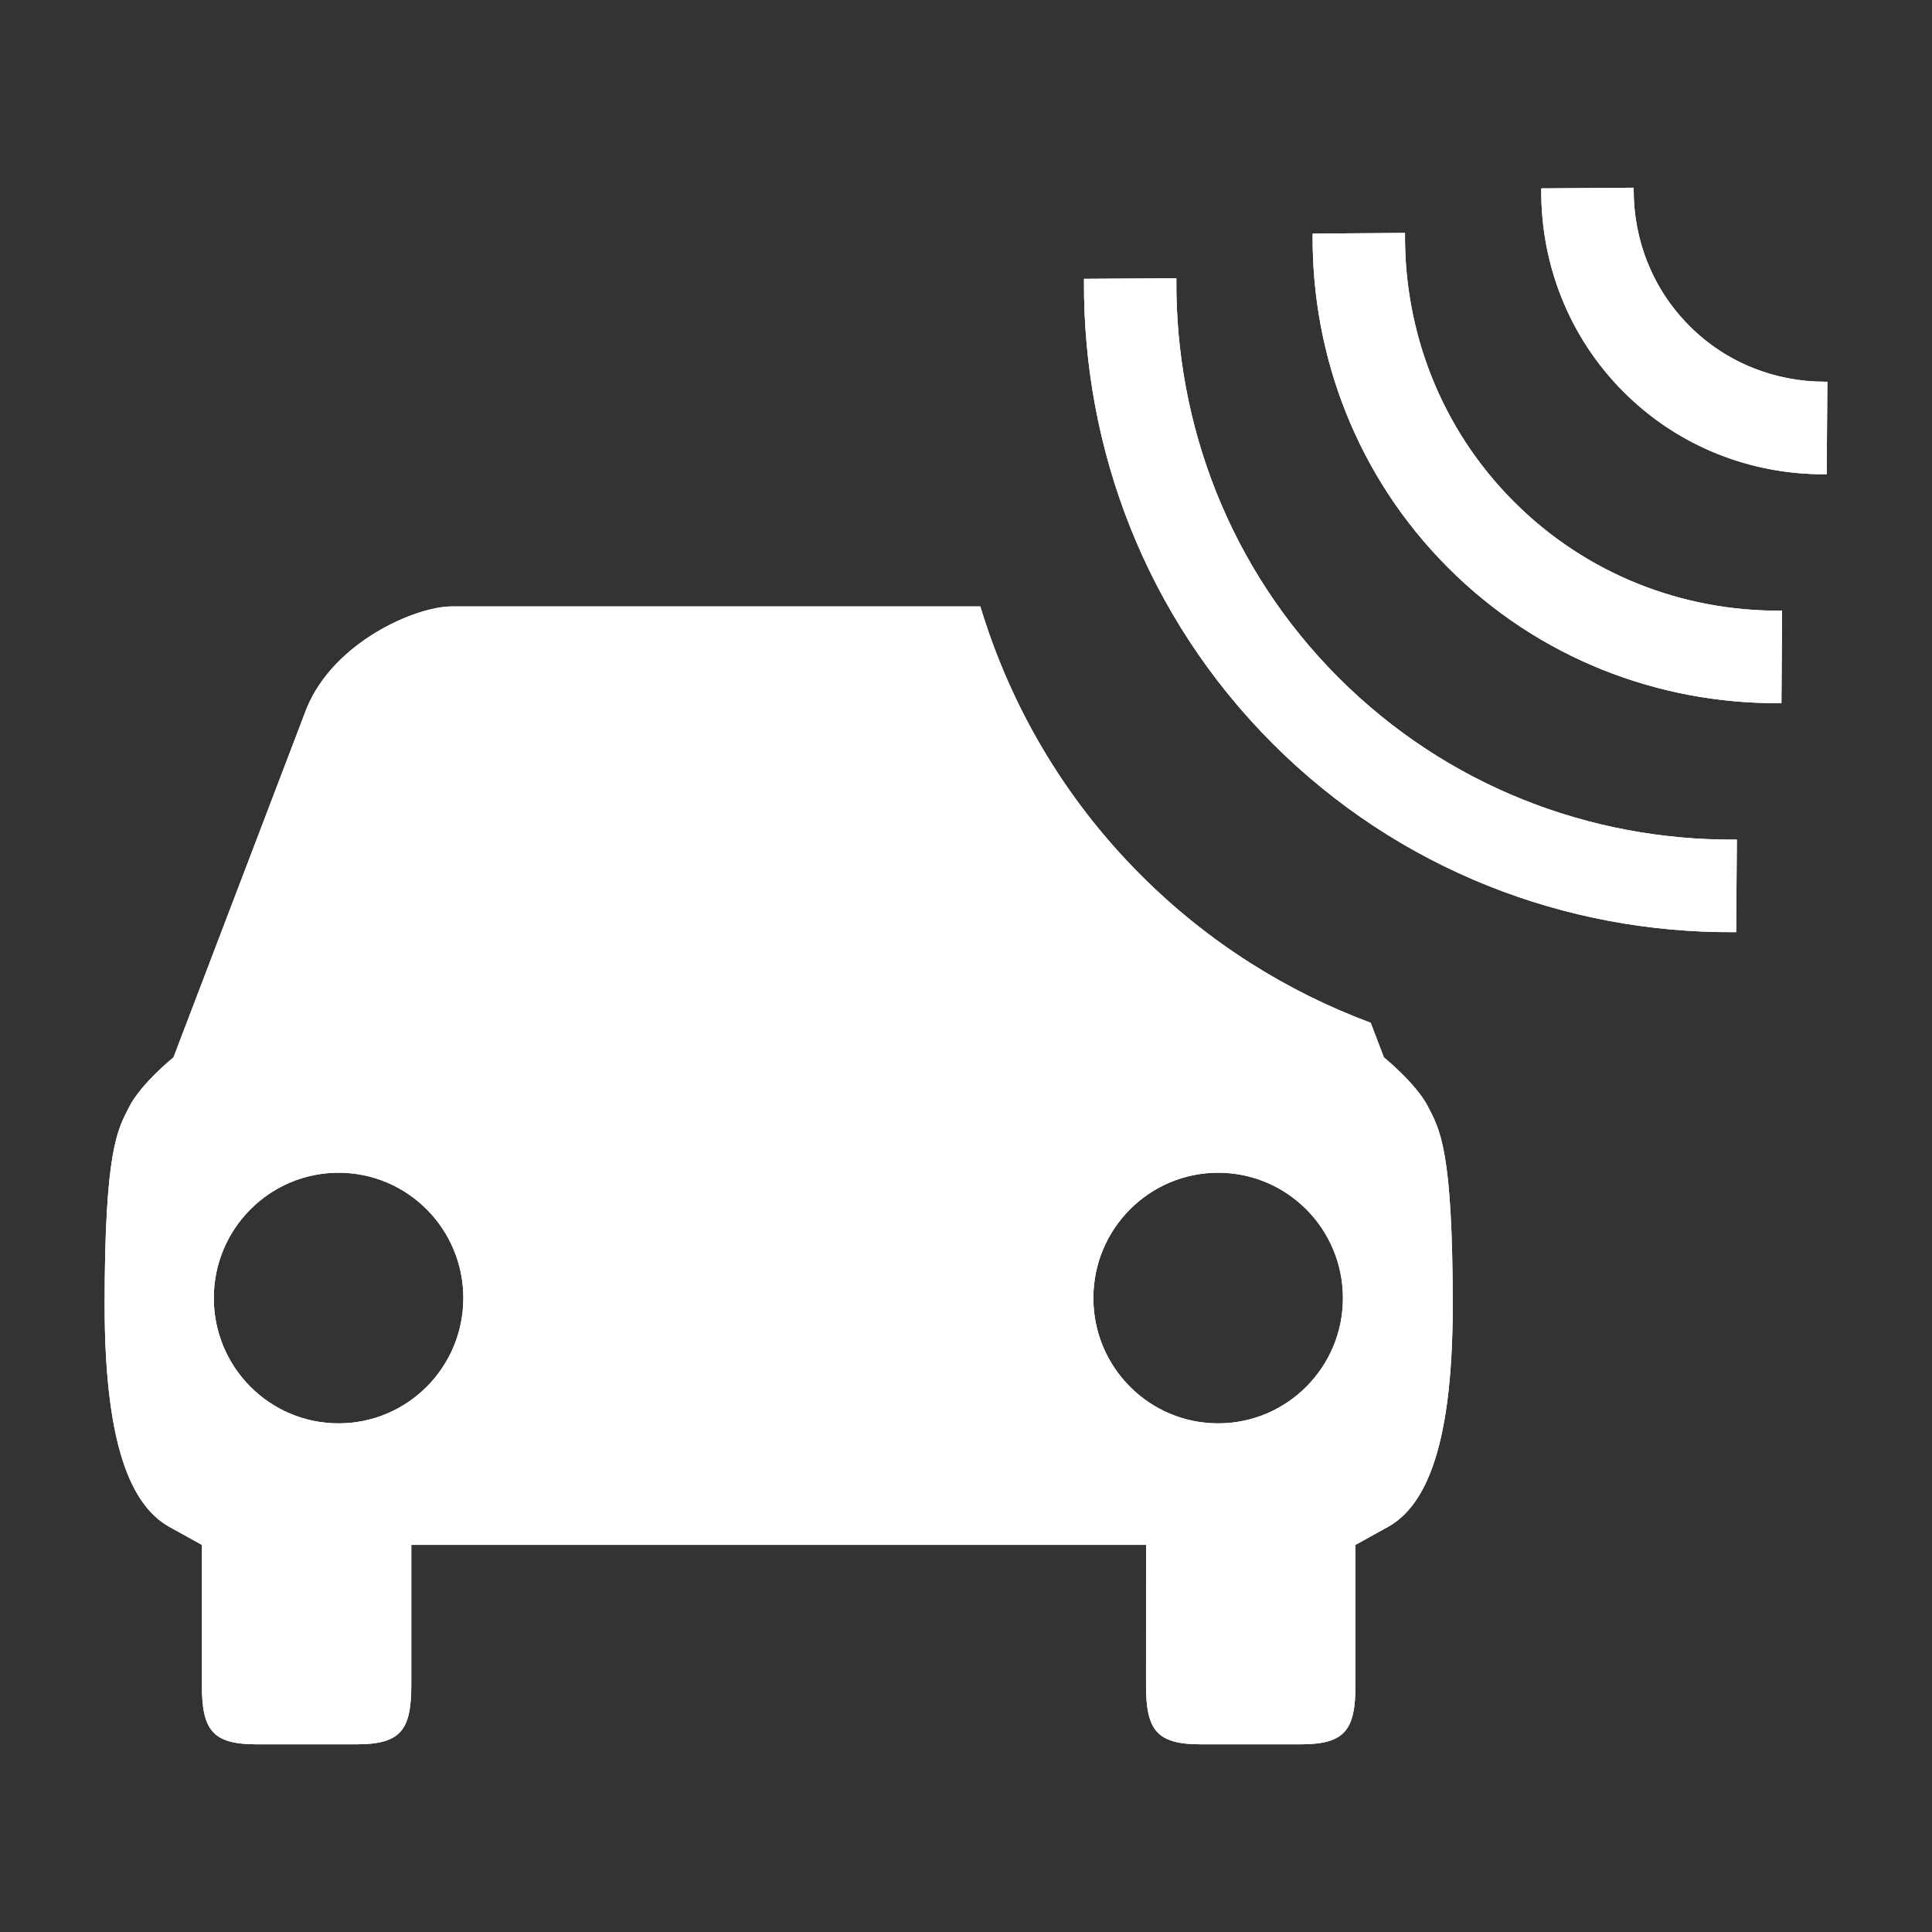 <?xml version="1.0" encoding="iso-8859-1"?>
<!-- Generator: Adobe Illustrator 17.1.0, SVG Export Plug-In . SVG Version: 6.00 Build 0)  -->
<!DOCTYPE svg PUBLIC "-//W3C//DTD SVG 1.1//EN" "http://www.w3.org/Graphics/SVG/1.1/DTD/svg11.dtd">
<svg version="1.1" xmlns="http://www.w3.org/2000/svg" xmlns:xlink="http://www.w3.org/1999/xlink" x="0px" y="0px" width="120px"
	 height="120px" viewBox="0 0 120 120" enable-background="new 0 0 120 120" xml:space="preserve">
<rect x="0" y="0" width="120" height="120" fill="#333333" stroke="none"/>
<g id="Layer_4" display="none">
	<circle display="inline" opacity="0.5" fill="#DF1F26" cx="60" cy="60" r="60"/>
	<rect x="6.5" y="6.5" display="inline" opacity="0.5" fill="#3B4FA1" width="107" height="107"/>
</g>
<g id="normal">
	<path fill-rule="evenodd" clip-rule="evenodd" fill="#FFFFFF" d="M113.458,29.456c-0.048,0-0.096,0-0.145,0
		c-4.53,0.015-9.046-1.688-12.471-5.119c-3.425-3.431-5.126-7.954-5.111-12.493c0.002-0.048,0.002-0.096,0.002-0.143l5.738-0.042
		c0,0.048-0.002,0.096,0,0.143c-0.005,3.069,1.145,6.121,3.46,8.441c2.315,2.319,5.361,3.469,8.425,3.466
		c0.048,0,0.097-0.002,0.145-0.002L113.458,29.456L113.458,29.456z M110.545,37.93c0.048,0,0.096,0,0.143-0.002l-0.04,5.748
		c-0.048,0-0.097,0-0.143,0c-7.474,0.037-14.919-2.765-20.567-8.423c-5.646-5.656-8.445-13.115-8.408-20.6
		c0-0.048,0-0.096,0.002-0.143l5.737-0.042c0,0.048,0,0.096-0.002,0.145c-0.026,6.012,2.223,12.002,6.761,16.546
		C98.563,35.704,104.542,37.956,110.545,37.93L110.545,37.93z M83.124,42.076c6.757,6.77,15.669,10.122,24.612,10.074
		c0.048,0,0.096,0,0.143,0l-0.042,5.746c-0.048,0-0.096,0-0.143,0.002c-10.412,0.057-20.789-3.845-28.659-11.727
		c-7.869-7.882-11.763-18.278-11.706-28.706c0-0.048,0-0.096,0.002-0.145l5.736-0.04c0,0.048,0,0.096-0.002,0.143
		C73.019,26.38,76.366,35.306,83.124,42.076L83.124,42.076z M85.136,63.527l0.818,2.146c0,0,2.008,1.629,2.74,3.058
		c0.735,1.427,1.537,2.699,1.537,12.33c0,9.392-1.921,12.732-4.223,13.887l-1.818,1.008v8.717c0,2.83-0.686,3.67-3.425,3.67h-6.156
		c-2.741,0-3.427-0.84-3.427-3.67l0.002-8.717H25.546v8.717c0,2.83-0.684,3.67-3.425,3.67h-6.154c-2.741,0-3.427-0.84-3.427-3.67
		v-8.717l-1.817-1.008C8.419,93.791,6.5,90.45,6.5,81.06c0-9.631,0.8-10.903,1.535-12.33c0.734-1.429,2.741-3.058,2.741-3.058
		l8.287-21.721c1.719-4.115,6.781-6.284,8.989-6.284H60.89c1.846,6.121,5.161,11.872,9.965,16.684
		C75.031,58.534,79.918,61.582,85.136,63.527L85.136,63.527z M21.029,72.84c-4.28,0-7.75,3.486-7.75,7.785s3.469,7.783,7.75,7.783
		c4.28,0,7.75-3.484,7.75-7.783S25.309,72.84,21.029,72.84L21.029,72.84z M67.91,80.625c0,4.299,3.471,7.783,7.75,7.783
		c4.28,0,7.752-3.484,7.752-7.783s-3.471-7.785-7.752-7.785C71.381,72.84,67.91,76.326,67.91,80.625L67.91,80.625z"/>
</g>
<g id="active">
	<path fill-rule="evenodd" clip-rule="evenodd" fill="#FFFFFF" d="M113.458,29.456c-0.048,0-0.096,0-0.145,0
		c-4.53,0.015-9.046-1.688-12.471-5.119c-3.425-3.431-5.126-7.954-5.111-12.493c0.002-0.048,0.002-0.096,0.002-0.143l5.738-0.042
		c0,0.048-0.002,0.096,0,0.143c-0.005,3.069,1.145,6.121,3.46,8.441c2.315,2.319,5.361,3.469,8.425,3.466
		c0.048,0,0.097-0.002,0.145-0.002L113.458,29.456L113.458,29.456z M110.545,37.93c0.048,0,0.096,0,0.143-0.002l-0.04,5.748
		c-0.048,0-0.097,0-0.143,0c-7.474,0.037-14.919-2.765-20.567-8.423c-5.646-5.656-8.445-13.115-8.408-20.6
		c0-0.048,0-0.096,0.002-0.143l5.737-0.042c0,0.048,0,0.096-0.002,0.145c-0.026,6.012,2.223,12.002,6.761,16.546
		C98.563,35.704,104.542,37.956,110.545,37.93L110.545,37.93z M83.124,42.076c6.757,6.77,15.669,10.122,24.612,10.074
		c0.048,0,0.096,0,0.143,0l-0.042,5.746c-0.048,0-0.096,0-0.143,0.002c-10.412,0.057-20.789-3.845-28.659-11.727
		c-7.869-7.882-11.763-18.278-11.706-28.706c0-0.048,0-0.096,0.002-0.145l5.736-0.04c0,0.048,0,0.096-0.002,0.143
		C73.019,26.38,76.366,35.306,83.124,42.076L83.124,42.076z M85.136,63.527l0.818,2.146c0,0,2.008,1.629,2.74,3.058
		c0.735,1.427,1.537,2.699,1.537,12.33c0,9.392-1.921,12.732-4.223,13.887l-1.818,1.008v8.717c0,2.83-0.686,3.67-3.425,3.67h-6.156
		c-2.741,0-3.427-0.84-3.427-3.67l0.002-8.717H25.546v8.717c0,2.83-0.684,3.67-3.425,3.67h-6.154c-2.741,0-3.427-0.84-3.427-3.67
		v-8.717l-1.817-1.008C8.419,93.791,6.5,90.45,6.5,81.06c0-9.631,0.8-10.903,1.535-12.33c0.734-1.429,2.741-3.058,2.741-3.058
		l8.287-21.721c1.719-4.115,6.781-6.284,8.989-6.284H60.89c1.846,6.121,5.161,11.872,9.965,16.684
		C75.031,58.534,79.918,61.582,85.136,63.527L85.136,63.527z M21.029,72.84c-4.28,0-7.75,3.486-7.75,7.785s3.469,7.783,7.75,7.783
		c4.28,0,7.75-3.484,7.75-7.783S25.309,72.84,21.029,72.84L21.029,72.84z M67.91,80.625c0,4.299,3.471,7.783,7.75,7.783
		c4.28,0,7.752-3.484,7.752-7.783s-3.471-7.785-7.752-7.785C71.381,72.84,67.91,76.326,67.91,80.625L67.91,80.625z"/>
</g>
<g id="disabled" opacity="0.2">
	<path fill-rule="evenodd" clip-rule="evenodd" fill="#FFFFFF" d="M113.458,29.456c-0.048,0-0.096,0-0.145,0
		c-4.53,0.015-9.046-1.688-12.471-5.119c-3.425-3.431-5.126-7.954-5.111-12.493c0.002-0.048,0.002-0.096,0.002-0.143l5.738-0.042
		c0,0.048-0.002,0.096,0,0.143c-0.005,3.069,1.145,6.121,3.46,8.441c2.315,2.319,5.361,3.469,8.425,3.466
		c0.048,0,0.097-0.002,0.145-0.002L113.458,29.456L113.458,29.456z M110.545,37.93c0.048,0,0.096,0,0.143-0.002l-0.04,5.748
		c-0.048,0-0.097,0-0.143,0c-7.474,0.037-14.919-2.765-20.567-8.423c-5.646-5.656-8.445-13.115-8.408-20.6
		c0-0.048,0-0.096,0.002-0.143l5.737-0.042c0,0.048,0,0.096-0.002,0.145c-0.026,6.012,2.223,12.002,6.761,16.546
		C98.563,35.704,104.542,37.956,110.545,37.93L110.545,37.93z M83.124,42.076c6.757,6.77,15.669,10.122,24.612,10.074
		c0.048,0,0.096,0,0.143,0l-0.042,5.746c-0.048,0-0.096,0-0.143,0.002c-10.412,0.057-20.789-3.845-28.659-11.727
		c-7.869-7.882-11.763-18.278-11.706-28.706c0-0.048,0-0.096,0.002-0.145l5.736-0.04c0,0.048,0,0.096-0.002,0.143
		C73.019,26.38,76.366,35.306,83.124,42.076L83.124,42.076z M85.136,63.527l0.818,2.146c0,0,2.008,1.629,2.74,3.058
		c0.735,1.427,1.537,2.699,1.537,12.33c0,9.392-1.921,12.732-4.223,13.887l-1.818,1.008v8.717c0,2.83-0.686,3.67-3.425,3.67h-6.156
		c-2.741,0-3.427-0.84-3.427-3.67l0.002-8.717H25.546v8.717c0,2.83-0.684,3.67-3.425,3.67h-6.154c-2.741,0-3.427-0.84-3.427-3.67
		v-8.717l-1.817-1.008C8.419,93.791,6.5,90.45,6.5,81.06c0-9.631,0.8-10.903,1.535-12.33c0.734-1.429,2.741-3.058,2.741-3.058
		l8.287-21.721c1.719-4.115,6.781-6.284,8.989-6.284H60.89c1.846,6.121,5.161,11.872,9.965,16.684
		C75.031,58.534,79.918,61.582,85.136,63.527L85.136,63.527z M21.029,72.84c-4.28,0-7.75,3.486-7.75,7.785s3.469,7.783,7.75,7.783
		c4.28,0,7.75-3.484,7.75-7.783S25.309,72.84,21.029,72.84L21.029,72.84z M67.91,80.625c0,4.299,3.471,7.783,7.75,7.783
		c4.28,0,7.752-3.484,7.752-7.783s-3.471-7.785-7.752-7.785C71.381,72.84,67.91,76.326,67.91,80.625L67.91,80.625z"/>
</g>
</svg>
